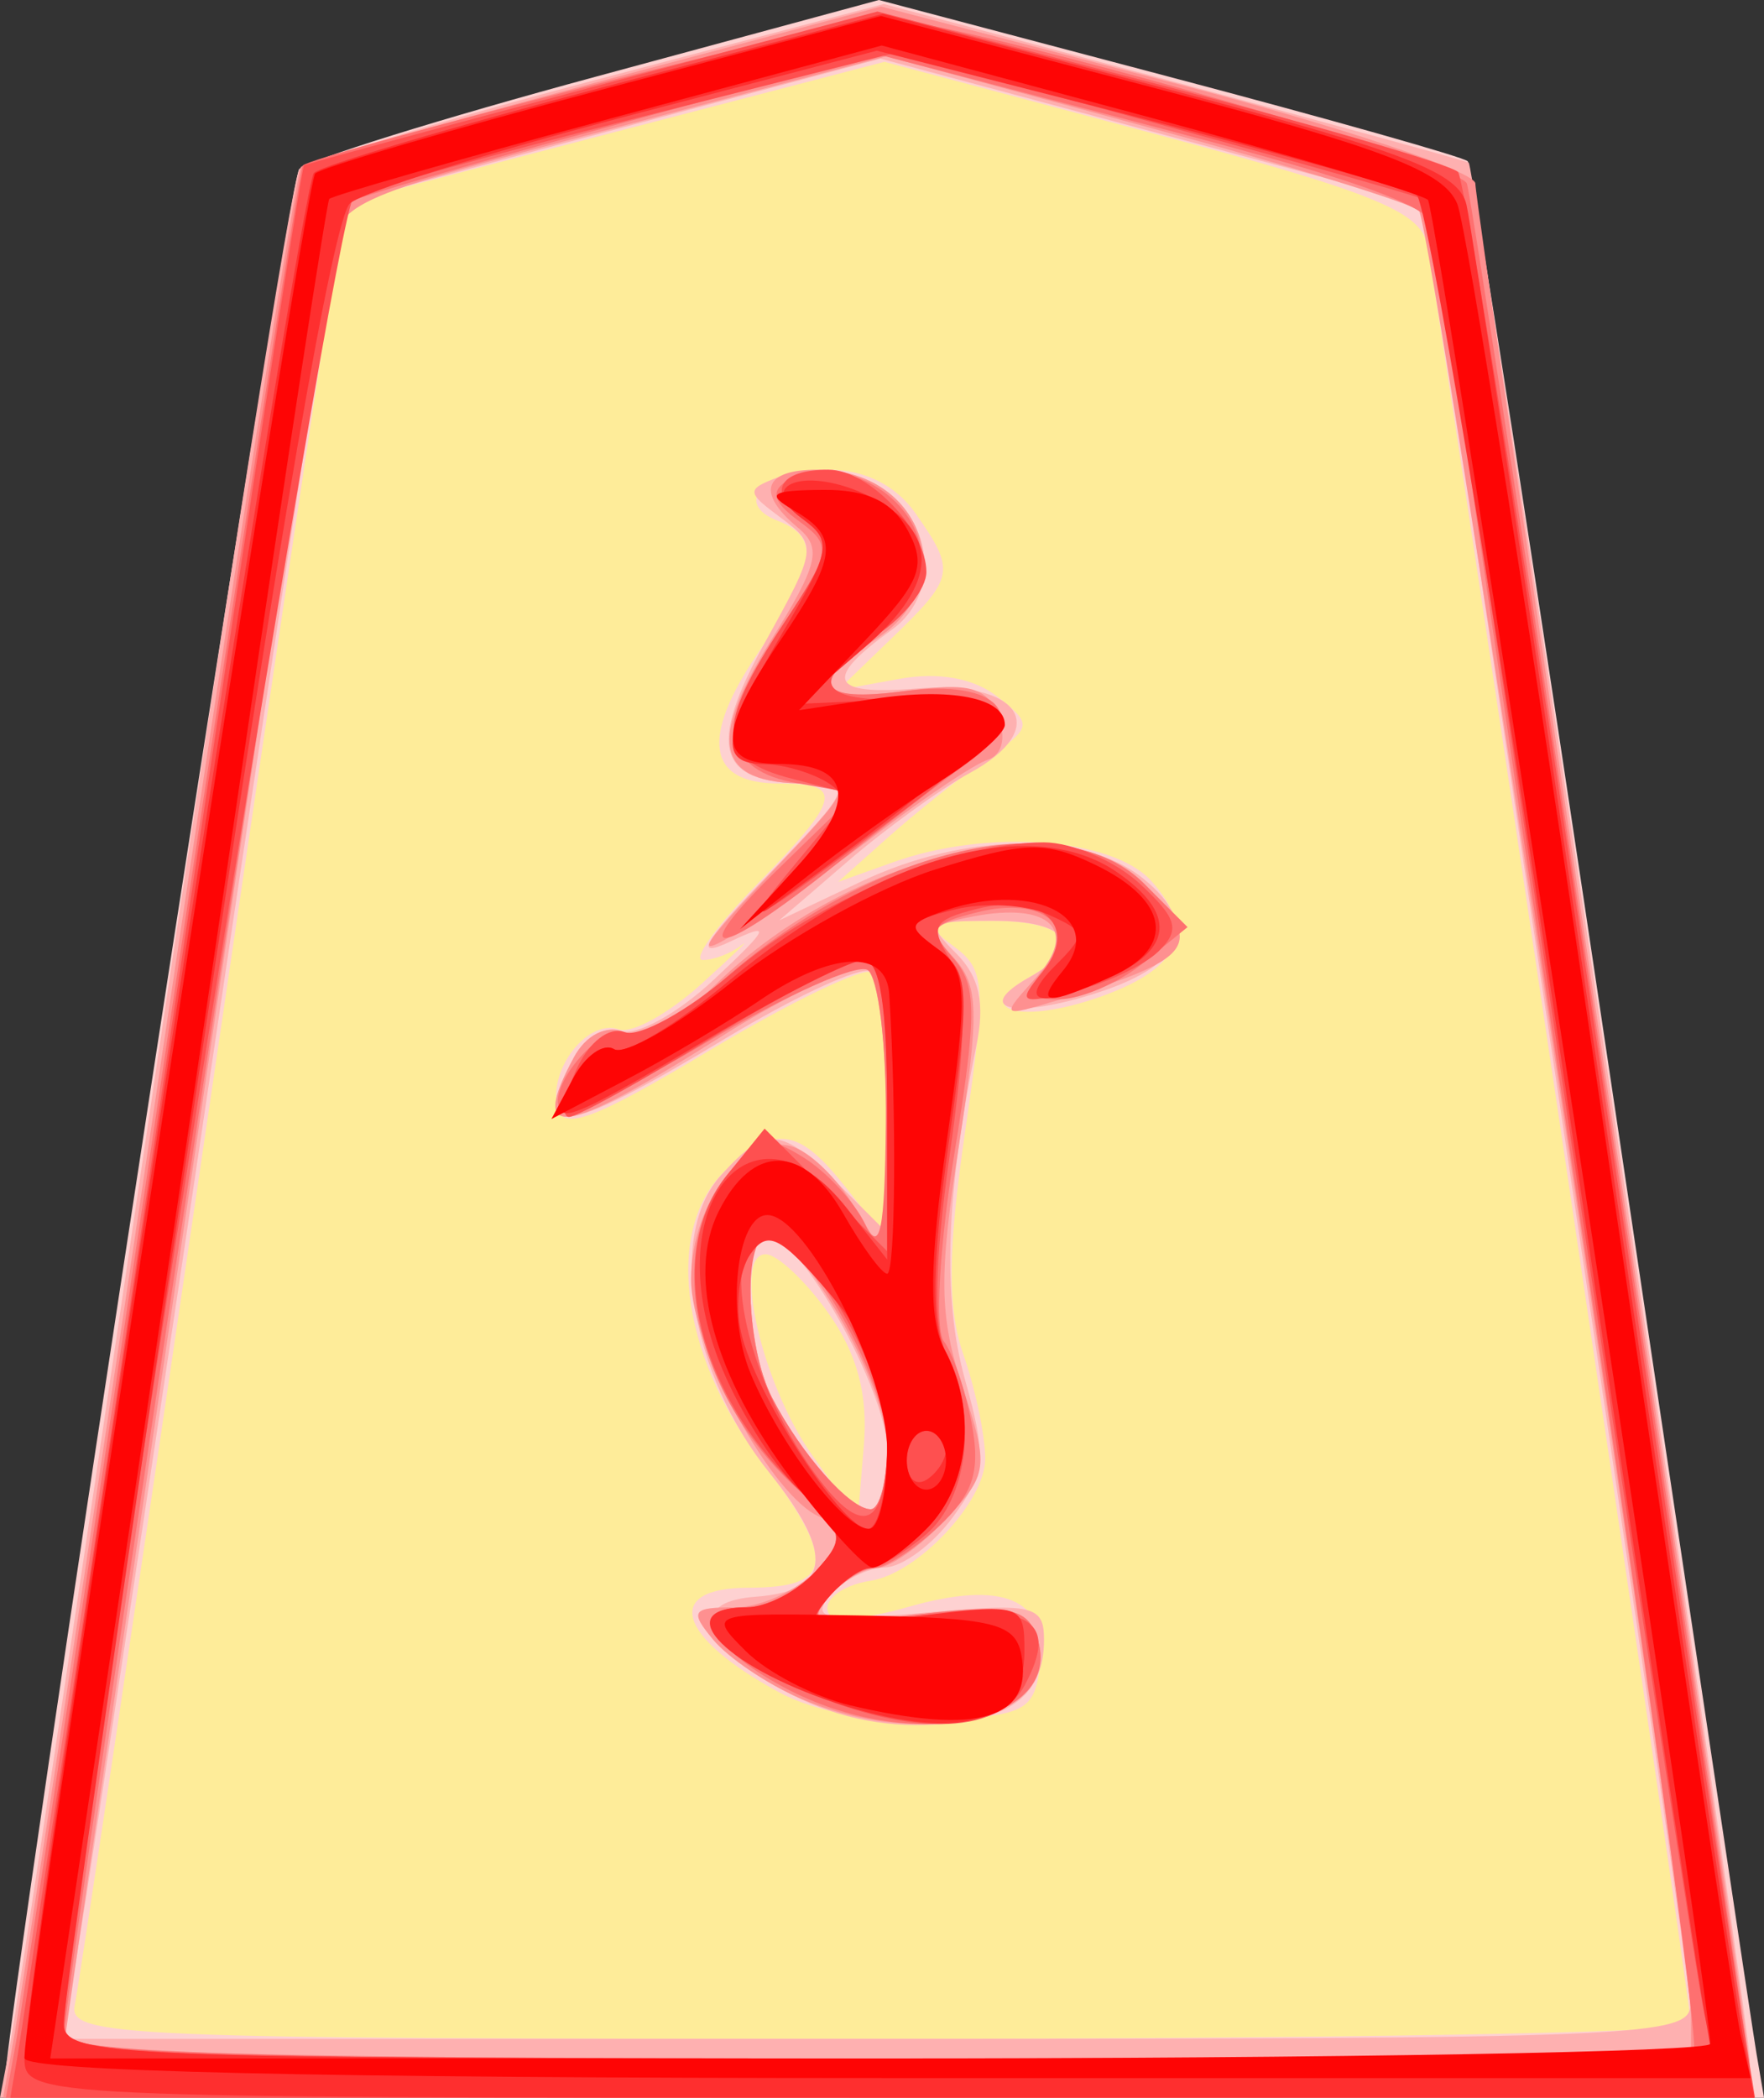 <svg xmlns="http://www.w3.org/2000/svg" width="42.065" height="50">
<rect width="100%" height="100%" fill="#333333" stroke="none"/>
<!--
Created by Hari Seldon and modified by orangain, licensed under Creative Commons Attribution-Share Alike 3.0 Unported.
See: https://creativecommons.org/licenses/by-sa/3.0/deed.en

Original file is available at: https://commons.wikimedia.org/wiki/File:Shogi_narikyo(svg).svg
-->
    <path d="M7.845 4.148l-7.084 45.575 40.616 -0.354 -7.084 -44.867 -12.87 -3.778z" fill="#FEEC99"/>
    <path d="M0.114 49.65c-0.013 -1.37 6.75 -45.316 7.02 -45.618 0.187 -0.21 3.375 -1.204 7.083 -2.207l6.742 -1.825 6.93 1.832c3.812 1.007 7.012 1.912 7.11 2.011 0.1 0.099 1.649 10.051 3.444 22.116 1.796 12.066 3.345 22.41 3.443 22.989l0.18 1.052 -20.975 0c-11.536 0 -20.976 -0.158 -20.977 -0.35zm40.21 -1.39c0 -0.525 -6.063 -41.387 -6.299 -42.45 -0.172 -0.779 -1.322 -1.24 -6.571 -2.64l-6.363 -1.696 -6.396 1.666c-3.518 0.917 -6.428 1.684 -6.467 1.705 -0.04 0.02 -1.465 9.505 -3.168 21.077 -1.704 11.571 -3.177 21.407 -3.275 21.857 -0.167 0.77 0.988 0.818 19.18 0.818 10.648 0 19.36 -0.152 19.36 -0.337zm-21.74 -7.92c-2.443 -1.327 -2.785 -2.496 -0.728 -2.496 2.044 0 2.104 -0.657 0.275 -3.052 -1.937 -2.538 -2.286 -5.579 -0.795 -6.927 1.175 -1.064 1.723 -0.976 2.85 0.458l0.97 1.232 0 -3.075c0 -1.69 -0.168 -3.178 -0.372 -3.304 -0.205 -0.127 -1.94 0.71 -3.857 1.858 -2.78 1.666 -3.517 1.94 -3.64 1.35 -0.196 -0.93 0.744 -2.107 1.475 -1.847 0.302 0.107 1.184 -0.379 1.959 -1.08 0.775 -0.702 1.206 -1.118 0.958 -0.925 -0.248 0.193 -0.661 0.351 -0.92 0.351 -0.257 0 0.31 -0.798 1.263 -1.773 2.047 -2.096 2.123 -2.435 0.548 -2.435 -1.705 0 -1.875 -1.08 -0.491 -3.116 1.392 -2.05 1.498 -2.75 0.476 -3.142 -1.108 -0.425 -0.326 -1.222 1.2 -1.222 0.863 0 1.61 0.373 2.076 1.039 0.966 1.38 0.939 1.524 -0.558 2.97l-1.286 1.242 1.462 -0.265c0.935 -0.17 1.778 -0.016 2.338 0.426 0.845 0.667 0.835 0.719 -0.278 1.496 -0.635 0.443 -1.686 1.281 -2.338 1.862l-1.184 1.055 1.316 -0.47c2.234 -0.8 5.217 -0.584 6.149 0.445 1.115 1.232 0.666 2.145 -1.386 2.823 -1.815 0.599 -2.872 0.233 -1.517 -0.526 1.335 -0.747 0.93 -1.344 -0.911 -1.344 -1.53 0 -1.631 0.069 -0.896 0.607 0.76 0.556 0.783 0.927 0.272 4.425 -0.414 2.83 -0.424 4.204 -0.04 5.307 0.286 0.819 0.52 1.937 0.52 2.484 0 1.02 -1.611 2.735 -2.732 2.907 -0.767 0.117 -1.244 0.554 -0.939 0.86 0.124 0.124 0.944 0.02 1.82 -0.232 2.271 -0.651 3.34 -0.201 3.164 1.331 -0.133 1.147 -0.33 1.255 -2.482 1.356 -1.463 0.068 -2.863 -0.176 -3.74 -0.653zm1.166 -9.046c-0.547 -0.769 -1.219 -1.398 -1.492 -1.398 -0.805 0 -0.079 3.122 1.116 4.797l1.08 1.515 0.146 -1.758c0.1 -1.22 -0.16 -2.186 -0.85 -3.156z" fill="#fed1d1"/>
    <path d="M0.244 48.714c0.134 -0.707 1.67 -10.963 3.415 -22.792 1.745 -11.829 3.308 -21.67 3.475 -21.87 0.167 -0.2 3.371 -1.173 7.122 -2.16l6.818 -1.797 6.937 1.858c3.816 1.022 6.972 1.889 7.014 1.926 0.15 0.135 6.702 44.347 6.702 45.225 0 0.87 -0.617 0.896 -20.863 0.896l-20.864 0 0.244 -1.286zm40.061 -0.935c-0.01 -0.45 -1.437 -10.286 -3.17 -21.857l-3.151 -21.04 -6.494 -1.742 -6.493 -1.742 -6.35 1.694c-3.491 0.932 -6.397 1.73 -6.456 1.772 -0.06 0.043 -1.48 9.322 -3.158 20.62 -1.678 11.298 -3.172 21.12 -3.32 21.828l-0.268 1.285 19.44 0c18.21 0 19.439 -0.051 19.42 -0.818zm-22.002 -7.733c-1.637 -1.103 -1.749 -1.879 -0.286 -1.987 1.794 -0.132 1.893 -1.01 0.334 -2.95 -1.9 -2.365 -2.441 -5.677 -1.159 -7.095 1.079 -1.192 1.428 -1.164 2.816 0.224l1.148 1.148 0 -2.99c0 -1.645 -0.18 -3.102 -0.402 -3.239 -0.22 -0.136 -1.787 0.588 -3.48 1.61 -3.877 2.337 -4.658 2.433 -3.591 0.44 0.26 -0.487 0.767 -0.774 1.124 -0.637 0.357 0.137 1.354 -0.41 2.214 -1.217 1.333 -1.249 1.391 -1.384 0.395 -0.911 -0.888 0.42 -0.669 0.034 0.915 -1.607 1.992 -2.063 2.032 -2.16 0.912 -2.16 -2.14 0 -2.392 -0.855 -0.993 -3.377 1.235 -2.224 1.245 -2.305 0.38 -2.949 -0.84 -0.623 -0.843 -0.68 -0.063 -0.979 0.456 -0.174 1.382 -0.124 2.06 0.113 1.555 0.544 1.93 2.596 0.644 3.524 -1.647 1.187 -1.493 1.57 0.565 1.406 2.516 -0.2 3.25 0.944 1.29 2.012 -0.697 0.38 -2.005 1.326 -2.905 2.101l-1.637 1.41 1.965 -0.93c2.483 -1.173 5.309 -1.201 6.711 -0.066 1.398 1.132 0.97 2.092 -1.237 2.769 -1.91 0.586 -2.81 0.332 -1.474 -0.417 1.322 -0.74 0.937 -1.344 -0.855 -1.344 -1.557 0 -1.617 0.052 -0.892 0.778 0.555 0.555 0.692 1.191 0.477 2.22 -0.726 3.484 -0.81 5.997 -0.267 7.94 0.518 1.848 0.486 2.21 -0.286 3.27 -0.478 0.655 -1.211 1.198 -1.63 1.206 -0.418 0.008 -1.007 0.311 -1.308 0.674 -0.463 0.558 -0.117 0.62 2.28 0.402 2.575 -0.233 2.828 -0.175 2.828 0.65 0 1.404 -0.944 2.029 -3.063 2.029 -1.25 0 -2.508 -0.382 -3.53 -1.07zm2.853 -5.485c0 -1.398 -2.086 -5.133 -2.867 -5.133 -0.584 0 -0.5 2.685 0.122 3.888 0.694 1.345 1.856 2.658 2.35 2.658 0.217 0 0.395 -0.636 0.395 -1.413z" fill="#feb0b0"/>
    <path d="M0.347 48.48c0.15 -0.835 1.705 -11.147 3.455 -22.914 1.751 -11.768 3.27 -21.482 3.375 -21.587 0.105 -0.105 3.26 -1.009 7.013 -2.007l6.821 -1.816 7.086 1.85c3.897 1.018 7.085 2.085 7.085 2.37 0 0.286 1.473 10.358 3.273 22.381 1.8 12.024 3.272 22.172 3.272 22.552 0 0.6 -2.767 0.691 -20.826 0.691l-20.826 0 0.272 -1.52zm39.978 -0.435c0 -1.726 -6.174 -42.674 -6.486 -43.019 -0.161 -0.178 -3.086 -1.08 -6.498 -2.003l-6.205 -1.68 -6.527 1.72c-6.466 1.703 -6.529 1.732 -6.777 3.172 -0.32 1.851 -6.313 42.3 -6.313 42.603 0 0.125 8.732 0.227 19.403 0.227l19.403 0 0 -1.02zm-21.273 -7.576c-0.772 -0.336 -1.692 -0.96 -2.044 -1.384 -0.568 -0.684 -0.508 -0.773 0.512 -0.773 0.634 0 1.53 -0.417 1.99 -0.926 0.772 -0.851 0.776 -0.949 0.06 -1.223 -1.138 -0.437 -3.09 -4.02 -3.09 -5.672 0 -1.847 1.356 -3.568 2.473 -3.14 0.456 0.175 1.13 0.872 1.497 1.548 0.633 1.165 0.67 1.05 0.687 -2.131 0.01 -1.85 -0.197 -3.496 -0.46 -3.658 -0.264 -0.163 -1.836 0.56 -3.495 1.608 -3.779 2.387 -4.575 2.498 -3.5 0.49 0.288 -0.538 0.76 -0.778 1.2 -0.61 0.444 0.17 1.303 -0.28 2.214 -1.16 3.176 -3.067 8.276 -4.288 10.138 -2.425 1.518 1.518 1.287 1.839 -2.045 2.838 -1.326 0.397 -1.333 0.39 -0.486 -0.545 1.028 -1.137 0.338 -1.813 -1.493 -1.463 -1.041 0.2 -1.088 0.3 -0.464 0.988 0.595 0.659 0.612 1.294 0.118 4.489 -0.48 3.102 -0.465 4.058 0.09 5.74 0.633 1.927 0.614 2.073 -0.415 3.168 -0.593 0.632 -1.332 1.149 -1.641 1.149 -0.31 0 -0.829 0.32 -1.155 0.713 -0.523 0.63 -0.286 0.677 2.037 0.404 2.195 -0.258 2.678 -0.182 2.925 0.462 0.744 1.937 -2.616 2.837 -5.653 1.513zm2.104 -5.99c0 -1.456 -2.041 -5.05 -2.869 -5.05 -0.582 0 -0.497 2.686 0.124 3.887 0.694 1.345 1.856 2.658 2.35 2.658 0.217 0 0.395 -0.672 0.395 -1.494zm-2.825 -13.615c2.027 -2.128 2.051 -2.189 0.876 -2.189 -2.11 0 -2.35 -0.953 -0.85 -3.364 1.159 -1.861 1.254 -2.25 0.672 -2.733 -1.006 -0.835 -0.825 -1.383 0.457 -1.383 2.49 0 3.454 2.695 1.436 4.017 -1.683 1.103 -1.441 1.54 0.693 1.254 1.51 -0.202 1.923 -0.089 2.188 0.601 0.198 0.516 0.098 0.927 -0.252 1.044 -0.319 0.106 -1.482 0.882 -2.585 1.724 -1.103 0.842 -2.616 1.91 -3.362 2.374 -1.086 0.675 -0.94 0.406 0.727 -1.345z" fill="#fe9090"/>
    <path d="M0.375 48.714c0.13 -0.707 1.69 -11.04 3.47 -22.961 1.778 -11.922 3.298 -21.736 3.376 -21.809 0.302 -0.28 12.933 -3.503 13.762 -3.511 1.595 -0.016 13.817 3.427 13.997 3.943 0.197 0.564 6.747 44.398 6.747 45.15 0 0.313 -7.048 0.474 -20.793 0.474l-20.794 0 0.235 -1.286zm40.016 0.129c0.122 -0.122 -1.204 -9.748 -2.947 -21.39 -1.743 -11.642 -3.176 -21.507 -3.183 -21.921 -0.01 -0.574 -1.606 -1.17 -6.684 -2.499l-6.67 -1.744 -6.289 1.704c-3.46 0.937 -6.373 1.788 -6.475 1.89 -0.182 0.182 -6.595 42.453 -6.614 43.598 -0.007 0.458 4.162 0.584 19.315 0.584 10.629 0 19.425 -0.1 19.547 -0.222zm-21.545 -8.545c-1.842 -0.936 -2.41 -1.986 -1.074 -1.986 0.496 0 1.25 -0.385 1.674 -0.855 0.725 -0.8 0.697 -0.924 -0.455 -1.987 -2.41 -2.221 -3.163 -5.6 -1.664 -7.451 0.747 -0.923 0.965 -0.973 1.841 -0.426 0.547 0.342 1.203 1.052 1.46 1.579 0.356 0.734 0.472 0.172 0.496 -2.404 0.018 -1.85 -0.176 -3.49 -0.43 -3.648 -0.254 -0.157 -1.944 0.595 -3.756 1.671 -1.811 1.077 -3.406 1.844 -3.544 1.706 -0.456 -0.455 0.903 -2.123 1.532 -1.881 0.34 0.13 1.393 -0.445 2.341 -1.277 3.627 -3.185 8.105 -4.188 10.042 -2.251l1.01 1.01 -1.062 0.86c-0.584 0.473 -1.485 0.86 -2.002 0.86 -0.795 0 -0.848 -0.112 -0.342 -0.721 0.839 -1.011 -0.036 -1.747 -1.607 -1.353 -1.12 0.282 -1.185 0.4 -0.587 1.078 0.58 0.657 0.584 1.306 0.035 4.704 -0.351 2.167 -0.463 4.166 -0.249 4.441 0.214 0.275 0.514 1.158 0.666 1.96 0.215 1.138 0.042 1.68 -0.783 2.455 -0.582 0.547 -1.282 0.995 -1.556 0.995 -0.273 0 -0.763 0.32 -1.089 0.713 -0.523 0.63 -0.286 0.677 2.037 0.404 2.195 -0.258 2.678 -0.182 2.925 0.462 0.788 2.052 -2.83 2.88 -5.859 1.342zm2.31 -5.852c0 -1.531 -1.96 -5.018 -2.822 -5.018 -0.62 0 -0.568 2.64 0.077 3.888 0.694 1.345 1.856 2.658 2.35 2.658 0.217 0 0.395 -0.688 0.395 -1.528zm-2.547 -13.783l1.804 -1.752 -1.376 -0.238c-1.834 -0.318 -1.952 -1.388 -0.41 -3.72 1.203 -1.817 1.225 -1.947 0.425 -2.532 -0.615 -0.45 -0.69 -0.71 -0.278 -0.965 1.054 -0.652 2.822 0.166 3.145 1.455 0.25 0.993 0.068 1.41 -0.928 2.135 -1.726 1.258 -1.545 1.711 0.572 1.427 2.24 -0.3 3.056 0.61 1.526 1.701 -0.567 0.404 -2.019 1.524 -3.227 2.488 -2.83 2.26 -3.58 2.261 -1.253 0.001z" fill="#fe7070"/>
    <path d="M0.427 48.948c0.1 -0.579 1.65 -10.924 3.445 -22.99 1.794 -12.065 3.314 -21.972 3.377 -22.014 0.063 -0.042 3.165 -0.885 6.894 -1.873l6.78 -1.796 6.778 1.756c3.729 0.965 6.91 1.897 7.068 2.07 0.16 0.173 1.69 9.789 3.403 21.369 1.713 11.58 3.24 21.836 3.396 22.792l0.282 1.738 -20.802 0 -20.801 0 0.18 -1.052zm40.217 -0.935c-0.137 -0.579 -1.652 -10.52 -3.367 -22.091 -1.715 -11.572 -3.158 -21.08 -3.206 -21.132 -0.048 -0.05 -2.921 -0.869 -6.384 -1.817l-6.297 -1.725 -6.21 1.566c-3.416 0.861 -6.453 1.715 -6.75 1.898 -0.442 0.274 -6.849 40.713 -6.897 43.535 -0.013 0.766 1.23 0.818 19.674 0.818l19.687 0 -0.25 -1.052zm-21.709 -7.819c-2.06 -0.935 -2.626 -1.882 -1.124 -1.882 0.474 0 1.21 -0.385 1.635 -0.855 0.725 -0.8 0.701 -0.922 -0.368 -1.926 -2.489 -2.338 -3.247 -5.664 -1.721 -7.548l0.876 -1.082 1.461 1.461 1.462 1.462 0 -3.47c0 -2.465 -0.17 -3.47 -0.584 -3.47 -0.322 0 -1.952 0.84 -3.624 1.87 -1.671 1.027 -3.192 1.869 -3.38 1.869 -0.187 0 -0.108 -0.51 0.176 -1.132 0.298 -0.654 0.782 -1.029 1.147 -0.889 0.348 0.134 1.504 -0.503 2.568 -1.414 2.019 -1.728 5.322 -3.11 7.432 -3.11 0.677 0 1.711 0.447 2.297 0.993 0.889 0.827 0.962 1.094 0.439 1.605 -0.345 0.337 -1.258 0.767 -2.03 0.955 -1.283 0.313 -1.346 0.274 -0.744 -0.457 0.888 -1.078 0.031 -1.91 -1.558 -1.51 -1.038 0.26 -1.127 0.42 -0.655 1.176 0.416 0.666 0.417 1.789 0.004 4.708 -0.362 2.561 -0.389 4.12 -0.08 4.696 0.759 1.418 0.533 3.461 -0.478 4.327 -0.518 0.443 -1.123 0.806 -1.346 0.806 -0.222 0 -0.684 0.336 -1.024 0.746 -0.56 0.675 -0.368 0.716 1.99 0.421 2.865 -0.358 3.567 0.061 2.728 1.628 -0.654 1.222 -2.838 1.23 -5.499 0.022zm2.22 -5.915c0 -1.55 -1.912 -4.85 -2.81 -4.85 -1.275 0 -0.631 3.352 1.096 5.708 1.148 1.568 1.715 1.284 1.715 -0.858zm-2.163 -13.72l1.342 -1.622 -1.46 -0.378c-1.79 -0.464 -1.83 -1.212 -0.193 -3.686 1.167 -1.763 1.204 -1.958 0.475 -2.491 -0.878 -0.642 -0.6 -1.187 0.603 -1.187 0.955 0 2.332 1.44 2.332 2.437 0 0.4 -0.526 1.072 -1.169 1.494 -1.709 1.12 -1.434 1.634 0.818 1.534 2.575 -0.115 2.556 0.583 -0.068 2.566 -3.94 2.976 -4.11 3.061 -2.68 1.333z" fill="#fe5050"/>
    <path d="M0.584 49.053c0 -1.869 6.567 -44.612 6.903 -44.931 0.19 -0.18 3.32 -1.106 6.957 -2.06l6.613 -1.732 6.849 1.809c5.647 1.492 6.886 1.973 7.065 2.744 0.12 0.514 1.588 10.192 3.262 21.507 1.674 11.314 3.169 21.255 3.321 22.09l0.278 1.52 -20.624 0c-20.397 0 -20.624 -0.01 -20.624 -0.947zm39.988 -1.508c-0.145 -0.835 -1.633 -10.768 -3.308 -22.071 -1.674 -11.304 -3.241 -20.675 -3.482 -20.824 -0.242 -0.149 -3.236 -0.984 -6.656 -1.856l-6.216 -1.586 -5.972 1.565c-3.285 0.86 -6.25 1.792 -6.588 2.071 -0.394 0.324 -1.733 8.065 -3.725 21.546 -1.71 11.571 -3.109 21.407 -3.108 21.857 0.002 0.766 1.251 0.818 19.66 0.818l19.658 0 -0.263 -1.52zm-20.378 -6.871c-2.82 -0.856 -4.34 -2.362 -2.383 -2.362 0.474 0 1.21 -0.385 1.635 -0.855 0.725 -0.8 0.7 -0.922 -0.383 -1.94 -0.636 -0.598 -1.504 -1.998 -1.93 -3.111 -1.427 -3.738 0.843 -6.426 3.054 -3.616l0.969 1.232 0 -3.57c0 -2.45 -0.175 -3.569 -0.557 -3.569 -0.307 0 -1.974 0.842 -3.705 1.87 -3.602 2.14 -3.91 2.229 -3.212 0.922 0.28 -0.521 0.713 -0.822 0.963 -0.667 0.25 0.155 1.48 -0.577 2.735 -1.627 3.567 -2.987 7.24 -4.006 9.282 -2.575 1.367 0.957 1.315 1.801 -0.151 2.47 -1.705 0.776 -2.276 0.67 -1.353 -0.254 0.749 -0.75 0.74 -0.82 -0.17 -1.227 -0.532 -0.237 -1.533 -0.29 -2.223 -0.116 -1.166 0.293 -1.196 0.36 -0.418 0.929 0.774 0.565 0.795 0.928 0.274 4.65 -0.395 2.823 -0.419 4.31 -0.08 4.943 0.762 1.423 0.57 3.22 -0.45 4.24 -0.514 0.515 -1.12 0.936 -1.345 0.936 -0.226 0 -0.69 0.336 -1.03 0.746 -0.56 0.675 -0.363 0.715 2.046 0.414 2.624 -0.328 2.667 -0.314 2.667 0.84 0 1.658 -1.516 2.122 -4.235 1.297zm0.962 -6.237c0 -1.548 -0.316 -2.374 -1.39 -3.624 -1.164 -1.358 -1.466 -1.505 -1.874 -0.917 -0.267 0.386 -0.366 1.227 -0.219 1.87 0.336 1.47 2.408 4.675 3.022 4.675 0.254 0 0.46 -0.902 0.46 -2.004zm1.403 0.107c0 -0.242 -0.21 -0.44 -0.468 -0.44 -0.257 0 -0.468 0.328 -0.468 0.729 0 0.4 0.21 0.599 0.468 0.44 0.257 -0.16 0.468 -0.487 0.468 -0.73zm-3.515 -13.922c1.165 -1.273 1.28 -1.596 0.701 -1.962 -0.381 -0.24 -1.061 -0.441 -1.511 -0.445 -1.119 -0.01 -1.031 -0.647 0.432 -3.143 1.159 -1.977 1.192 -2.177 0.454 -2.717 -1.146 -0.837 0.145 -1.256 1.614 -0.524 1.697 0.846 1.657 2.08 -0.12 3.604l-1.562 1.342 2.338 -0.103c1.472 -0.065 2.337 0.09 2.337 0.42 0 0.437 -1.987 2.119 -5.376 4.55 -0.386 0.276 -0.074 -0.184 0.693 -1.022z" fill="#fe2f2f"/>
    <path d="M0.584 49.056c0 -1.462 6.672 -44.687 6.933 -44.92 0.173 -0.154 3.28 -1.061 6.904 -2.017l6.589 -1.737 6.67 1.755c5.332 1.404 6.749 1.949 7.069 2.718 0.22 0.53 1.776 10.325 3.457 21.768 1.68 11.443 3.164 21.279 3.297 21.858l0.242 1.051 -20.58 0c-13.653 0 -20.58 -0.16 -20.58 -0.476zm40.2 -0.342c-0.029 -1.322 -6.528 -43.744 -6.732 -43.948 -0.142 -0.142 -3.131 -1.028 -6.642 -1.97l-6.384 -1.711 -6.535 1.758c-3.594 0.967 -6.582 1.822 -6.64 1.9 -0.058 0.077 -0.989 6.136 -2.067 13.465 -1.08 7.328 -2.552 17.27 -3.274 22.09l-1.312 8.767 19.797 0c10.889 0 19.794 -0.158 19.79 -0.35zm-20.503 -8.065c-0.866 -0.205 -1.989 -0.786 -2.494 -1.291 -0.914 -0.913 -0.898 -0.918 2.74 -0.852 3.16 0.058 3.683 0.185 3.827 0.932 0.295 1.534 -1.032 1.929 -4.073 1.211zm-1.393 -5.38c-1.865 -2.477 -2.518 -4.855 -1.754 -6.387 0.815 -1.635 2.027 -1.618 2.972 0.041 0.449 0.79 0.921 1.436 1.05 1.437 0.197 0.003 0.227 -3.83 0.05 -6.659 -0.067 -1.09 -1.366 -1.03 -3.089 0.143 -0.771 0.526 -2.205 1.377 -3.186 1.892l-1.782 0.937 0.52 -0.973c0.287 -0.535 0.725 -0.847 0.974 -0.693 0.249 0.154 1.523 -0.573 2.833 -1.616 1.309 -1.042 3.48 -2.242 4.825 -2.666 2.124 -0.67 2.622 -0.685 3.8 -0.12 1.773 0.849 1.953 1.967 0.428 2.662 -1.592 0.725 -1.867 0.695 -1.182 -0.13 1.09 -1.314 -0.84 -2.195 -2.998 -1.368 -0.688 0.264 -0.686 0.339 0.022 0.856 0.696 0.509 0.717 0.973 0.206 4.573 -0.414 2.914 -0.43 4.266 -0.06 4.958 0.784 1.465 0.606 3.253 -0.426 4.286 -0.514 0.514 -1.093 0.928 -1.286 0.92 -0.193 -0.008 -1.055 -0.95 -1.917 -2.094zm2.268 -0.708c0 -1.826 -1.926 -5.6 -2.858 -5.6 -0.74 0 -0.991 2.349 -0.403 3.768 0.709 1.712 2.233 3.712 2.827 3.712 0.239 0 0.434 -0.846 0.434 -1.88zm1.403 0.244c0 -0.386 -0.21 -0.701 -0.468 -0.701 -0.257 0 -0.468 0.315 -0.468 0.701 0 0.386 0.21 0.701 0.468 0.701 0.257 0 0.468 -0.315 0.468 -0.7zm-3.573 -14.123c1.472 -1.61 1.322 -2.474 -0.43 -2.474 -1.448 0 -1.44 -0.744 0.028 -2.906 1.386 -2.04 1.438 -2.502 0.351 -3.135 -0.679 -0.395 -0.562 -0.479 0.685 -0.49 1.06 -0.01 1.659 0.276 2.03 0.97 0.453 0.846 0.306 1.219 -1.035 2.634l-1.563 1.648 1.78 -0.27c1.843 -0.281 3.13 -0.027 3.13 0.617 0 0.205 -0.685 0.804 -1.52 1.333 -0.836 0.529 -2.256 1.54 -3.156 2.249l-1.637 1.287 1.337 -1.463z" fill="#fe0505"/>
</svg>
